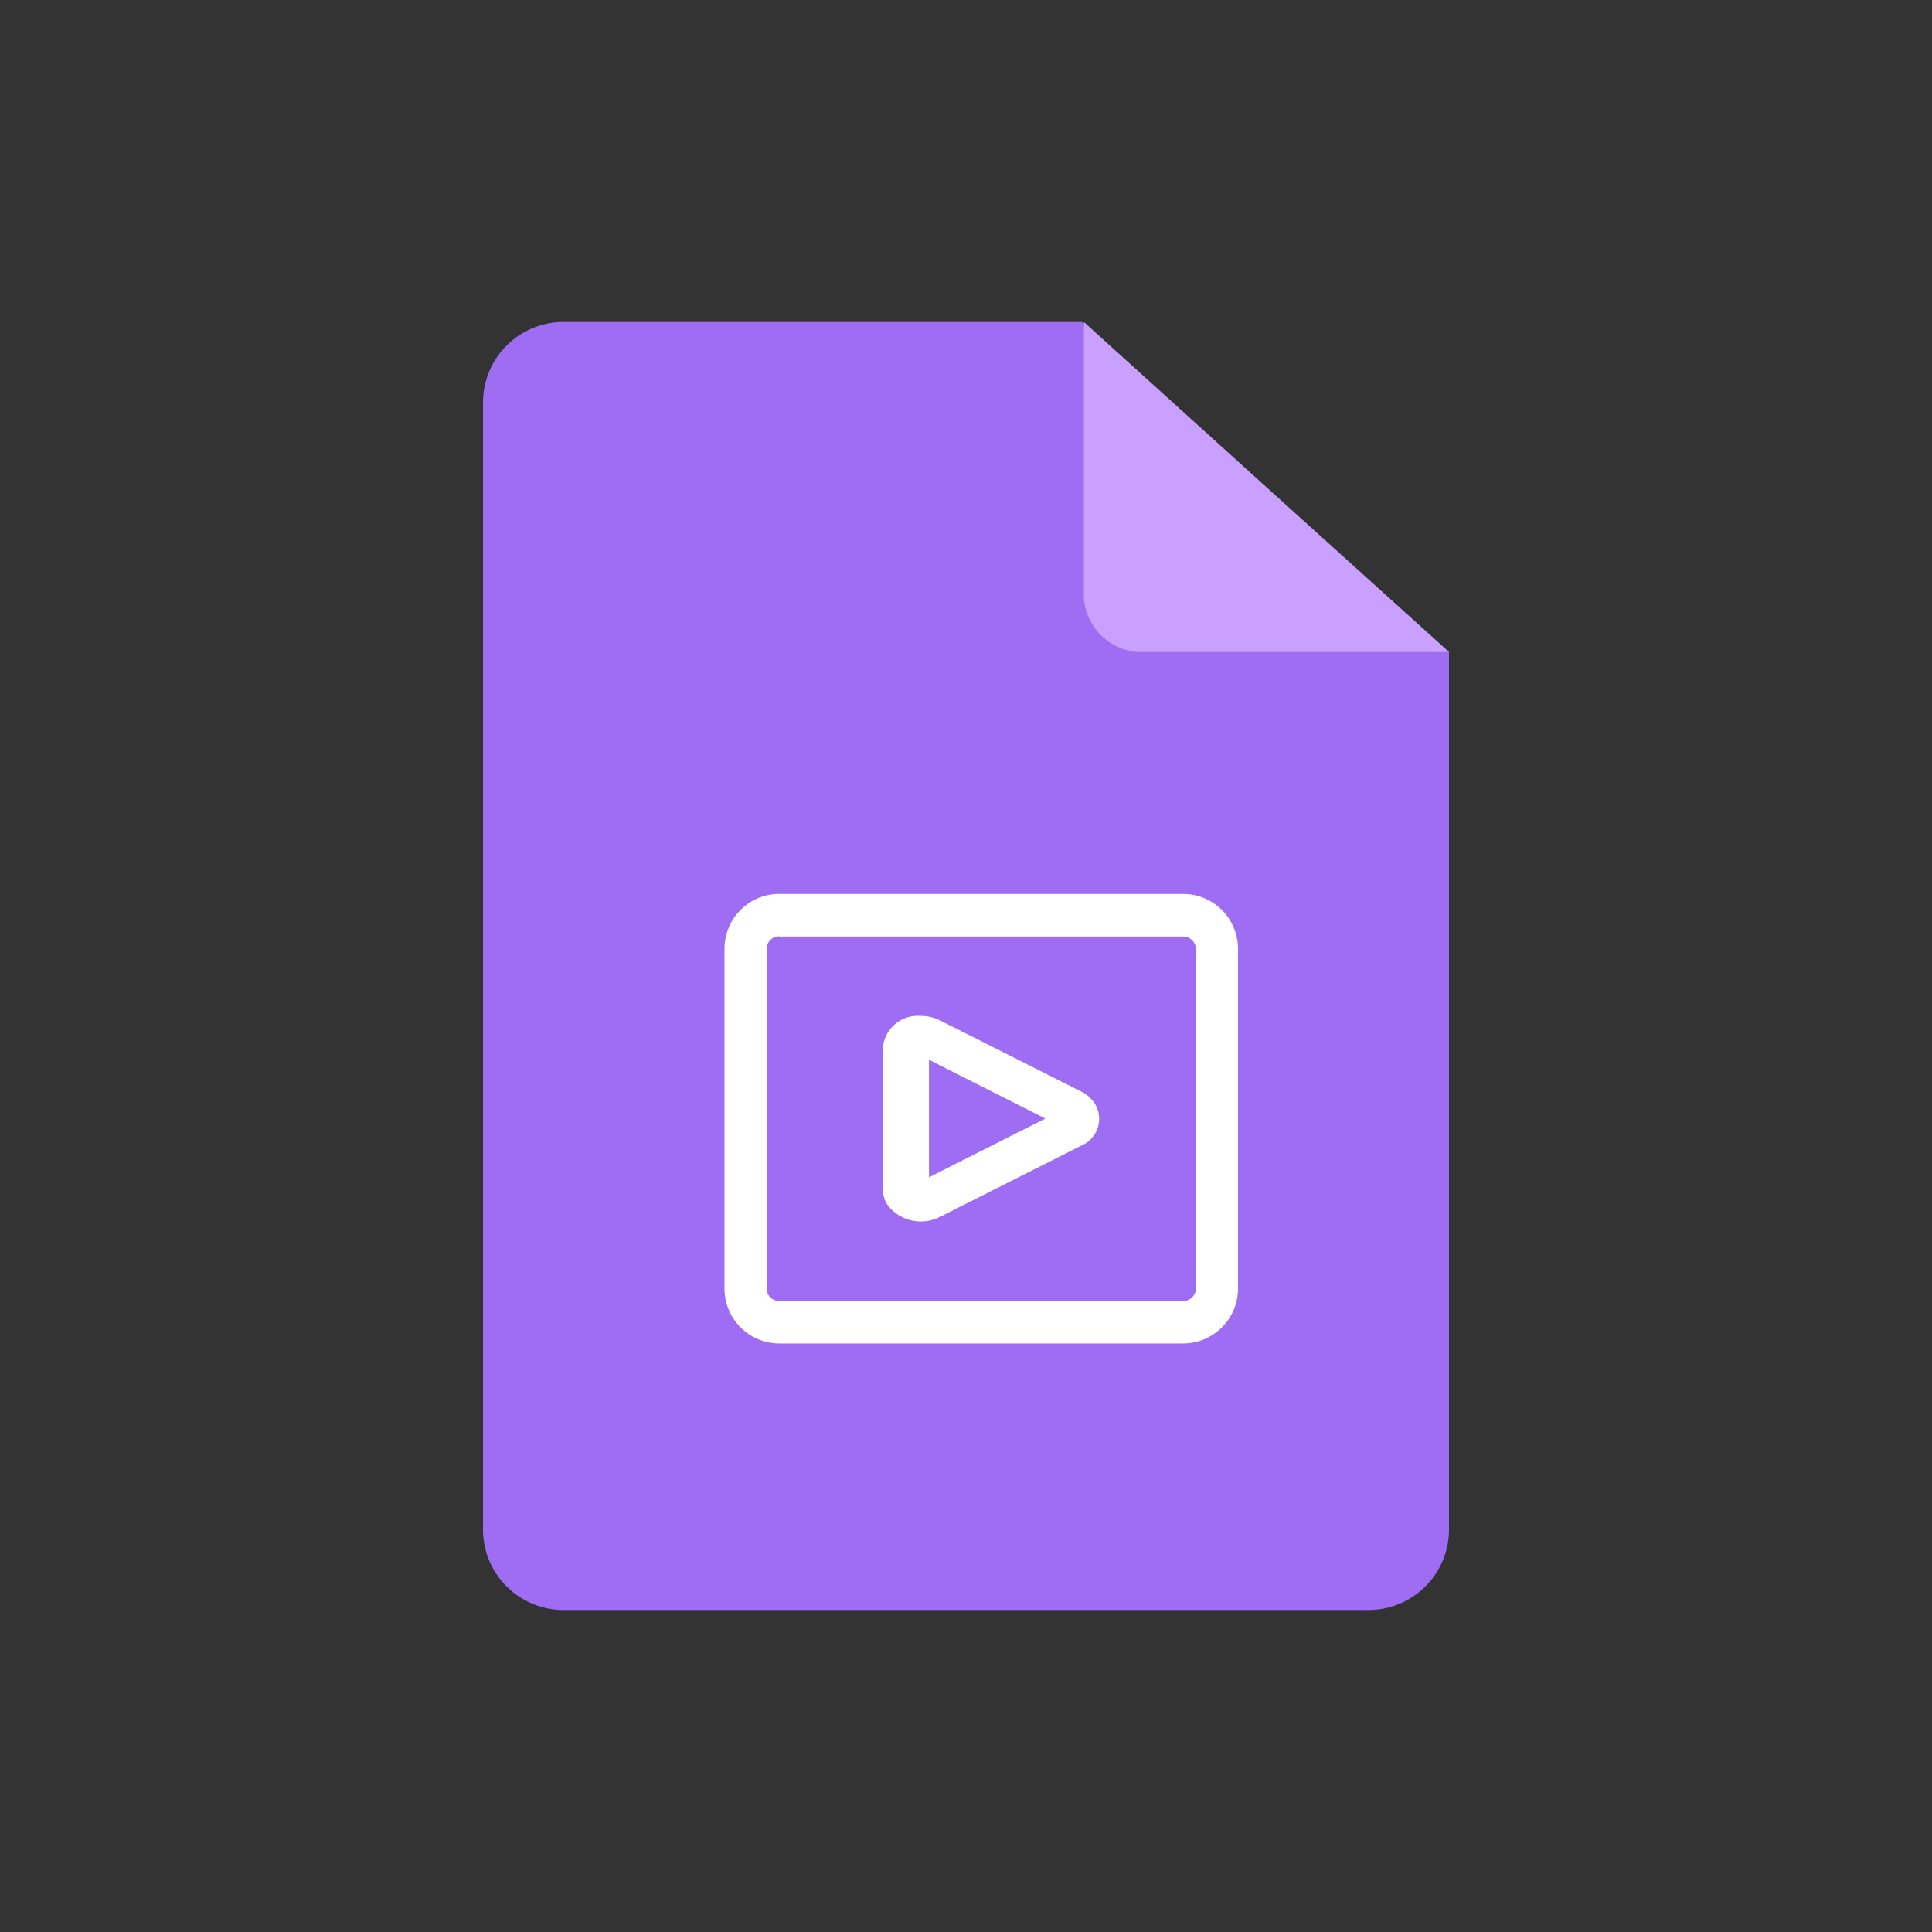 <svg xmlns="http://www.w3.org/2000/svg" width="24" height="24" viewBox="0 0 24 24">
  <rect x="0" y="0" width="24" height="24" fill="#333333" stroke="none"/>
  <defs>
    <style>
      .cls-1, .cls-6 {
        fill: #fff;
      }

      .cls-1 {
        opacity: 0;
      }

      .cls-2 {
        fill: #9e6df3;
      }

      .cls-3 {
        fill: #c9a0ff;
      }

      .cls-4 {
        fill: none;
      }

      .cls-5 {
        fill: #61a5fe;
      }
    </style>
  </defs>
  <g id="组_698" data-name="组 698" transform="translate(-286 -130)">
    <rect id="矩形_895" data-name="矩形 895" class="cls-1" width="24" height="24" transform="translate(286 130)"/>
    <g id="icon_24pt_all_DOC" data-name="icon/24pt/all/DOC" transform="translate(292 134)">
      <path id="路径_175" data-name="路径 175" class="cls-2" d="M1,16H11a1,1,0,0,0,1-1V4.1L7.438,0H1A1,1,0,0,0,0,1V15A1,1,0,0,0,1,16Z"/>
      <path id="路径_174" data-name="路径 174" class="cls-3" d="M.756,4.1h3.78L2.268,2.052,0,0V3.42A.723.723,0,0,0,.756,4.1Z" transform="translate(7.464)"/>
      <line id="直线_11" data-name="直线 11" class="cls-4" x2="7" transform="translate(2.5 11.5)"/>
      <line id="直线_12" data-name="直线 12" class="cls-4" x2="7" transform="translate(2.5 8.5)"/>
      <line id="直线_13" data-name="直线 13" class="cls-4" x2="2" transform="translate(2.5 5.5)"/>
    </g>
    <path id="路径_456" data-name="路径 456" class="cls-5" d="M559.259,323.36" transform="translate(-258.058 -181.777)"/>
    <g id="组_537" data-name="组 537" transform="translate(295 141.104)">
      <path id="路径_435" data-name="路径 435" class="cls-6" d="M543.434,402.527a.157.157,0,0,0-.157.158V406.9a.157.157,0,0,0,.157.158h5.019a.158.158,0,0,0,.157-.158h0v-4.212a.158.158,0,0,0-.157-.158h-5.019Zm0-.526h5.019a.682.682,0,0,1,.68.685V406.9a.683.683,0,0,1-.68.685h-5.019a.682.682,0,0,1-.68-.685h0v-4.212A.682.682,0,0,1,543.434,402Z" transform="translate(-542.754 -402)"/>
      <path id="路径_436" data-name="路径 436" class="cls-6" d="M551.116,406.871a.361.361,0,0,1-.161.541l-1.75.883a.522.522,0,0,1-.644-.136.348.348,0,0,1-.067-.2v-1.766a.437.437,0,0,1,.47-.394.539.539,0,0,1,.241.056l1.75.882a.438.438,0,0,1,.161.135Zm-2.049-.527v1.46l1.446-.73-1.446-.73Z" transform="translate(-546.527 -404.283)"/>
    </g>
  </g>
</svg>
